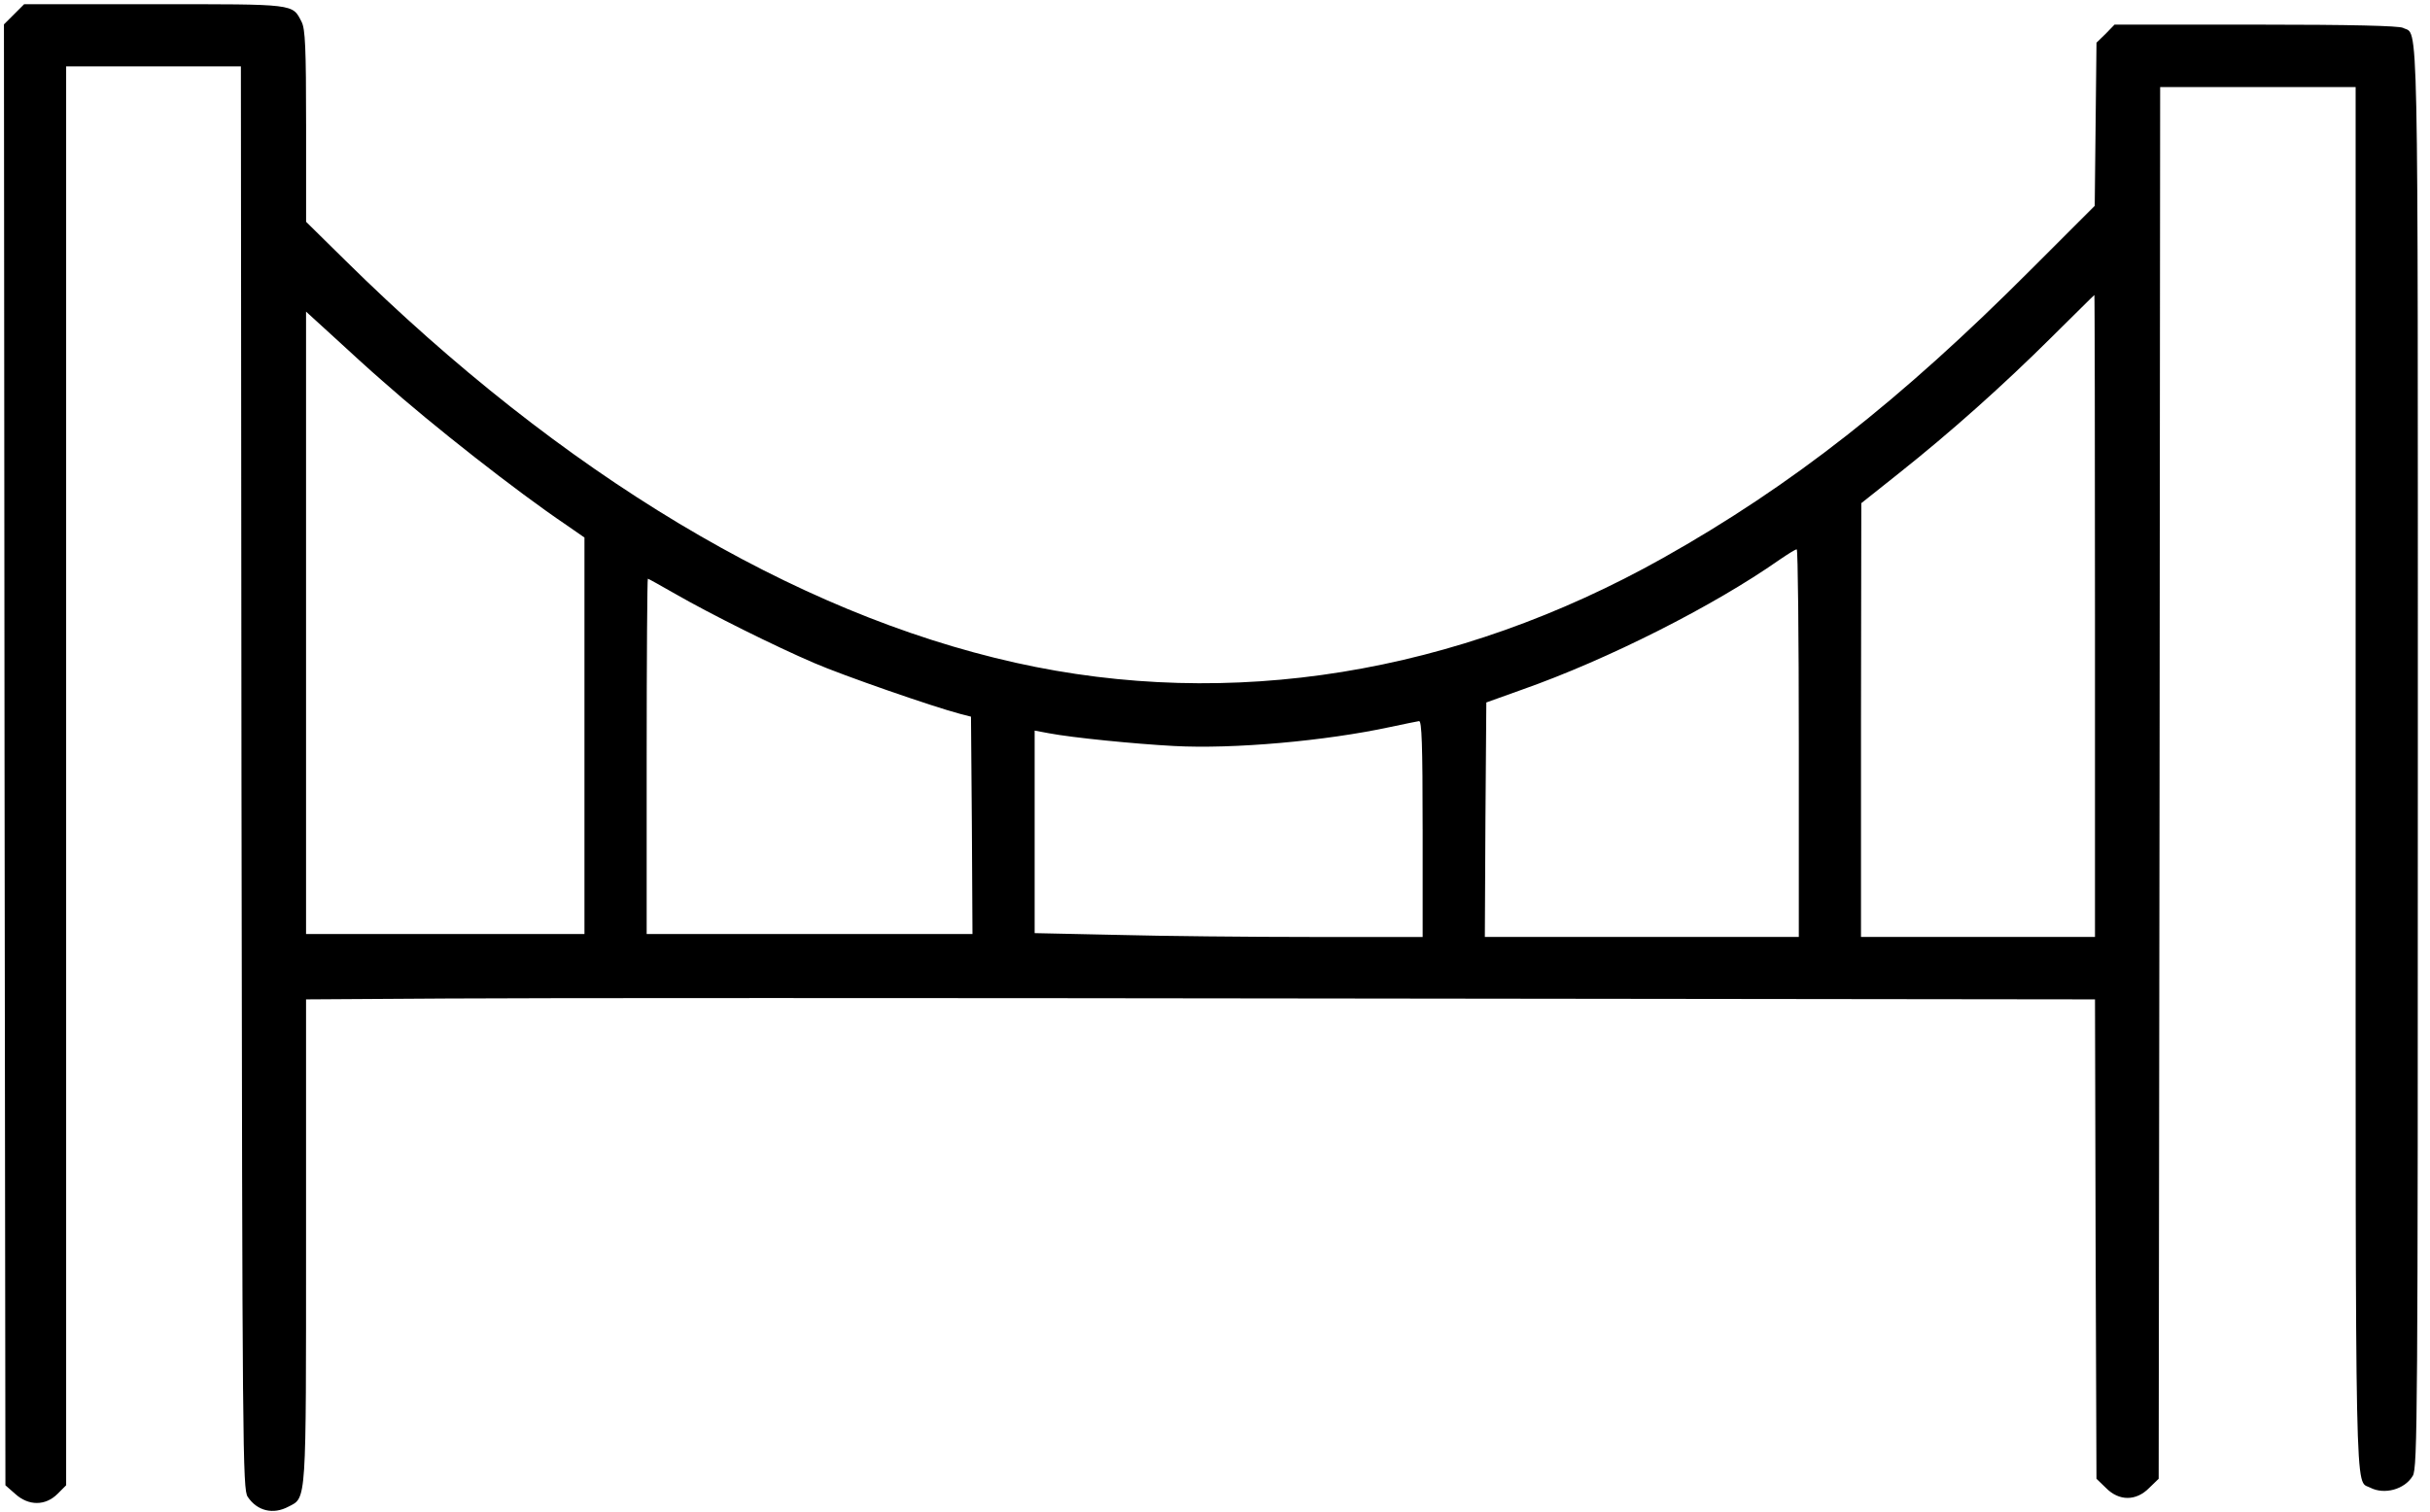 <svg width="151" height="94" viewBox="0 0 151 94" fill="none" xmlns="http://www.w3.org/2000/svg">
<path d="M0.871 0.889L0.245 1.515L0.282 46.918L0.337 92.322L0.944 92.855C1.772 93.61 2.821 93.61 3.576 92.855L4.11 92.322V4.126H14.969L15.005 48.333C15.06 90.241 15.079 92.577 15.392 93.038C15.981 93.922 16.974 94.161 17.932 93.646C19.055 93.075 19.018 93.535 19.018 77.118V62.119L27.815 62.064C32.637 62.027 57.649 62.027 83.379 62.064L130.183 62.119L130.22 77.008L130.274 91.915L130.864 92.486C131.674 93.314 132.741 93.314 133.551 92.486L134.14 91.915L134.195 48.664L134.232 5.413H146.379V48.296C146.379 94.64 146.324 91.952 147.281 92.467C148.164 92.928 149.434 92.578 149.931 91.731C150.226 91.252 150.244 87.921 150.244 47.1C150.244 -0.623 150.299 2.248 149.324 1.732C149.066 1.603 146.104 1.53 140.178 1.53H131.398L130.846 2.1L130.276 2.653L130.221 7.732L130.166 12.793L126.172 16.787C118.11 24.867 111.338 30.186 103.35 34.677C90.467 41.91 76.46 44.174 63.099 41.192C49.332 38.119 34.941 29.487 21.469 16.199L19.021 13.788V7.843C19.021 2.929 18.966 1.807 18.745 1.365C18.156 0.224 18.432 0.261 9.58 0.261H1.5L0.875 0.886L0.871 0.889ZM130.182 38.269V58.239H115.642V44.748L115.661 31.276L117.998 29.417C121.219 26.859 124.458 23.969 127.513 20.932C128.93 19.533 130.108 18.355 130.145 18.337C130.164 18.318 130.182 27.281 130.182 38.269H130.182ZM23.785 23.694C26.821 26.399 32.122 30.559 35.177 32.62L36.318 33.412V58.056H19.018V19.37L20.693 20.898C21.613 21.744 22.994 23.014 23.785 23.695L23.785 23.694ZM111.778 46.184V58.239H92.268L92.305 50.951L92.36 43.663L94.569 42.871C99.907 40.994 106.495 37.662 110.581 34.791C111.097 34.442 111.557 34.147 111.649 34.147C111.722 34.129 111.778 39.558 111.778 46.184L111.778 46.184ZM41.95 36.908C44.159 38.178 48.153 40.166 50.601 41.215C52.386 41.988 57.999 43.939 59.693 44.381L60.337 44.546L60.392 51.301L60.429 58.056H40.184V47.013C40.184 40.939 40.221 35.97 40.257 35.97C40.294 35.97 41.048 36.393 41.95 36.908L41.95 36.908ZM88.404 51.522V58.24H81.465C77.637 58.24 72.208 58.185 69.41 58.111L64.293 58.001V45.412L65.177 45.577C66.631 45.853 70.514 46.24 72.943 46.369C76.643 46.571 82.367 46.056 86.379 45.191C87.244 45.007 88.054 44.841 88.182 44.822C88.348 44.804 88.403 46.258 88.403 51.522L88.404 51.522Z" fill="black"/>
</svg>
